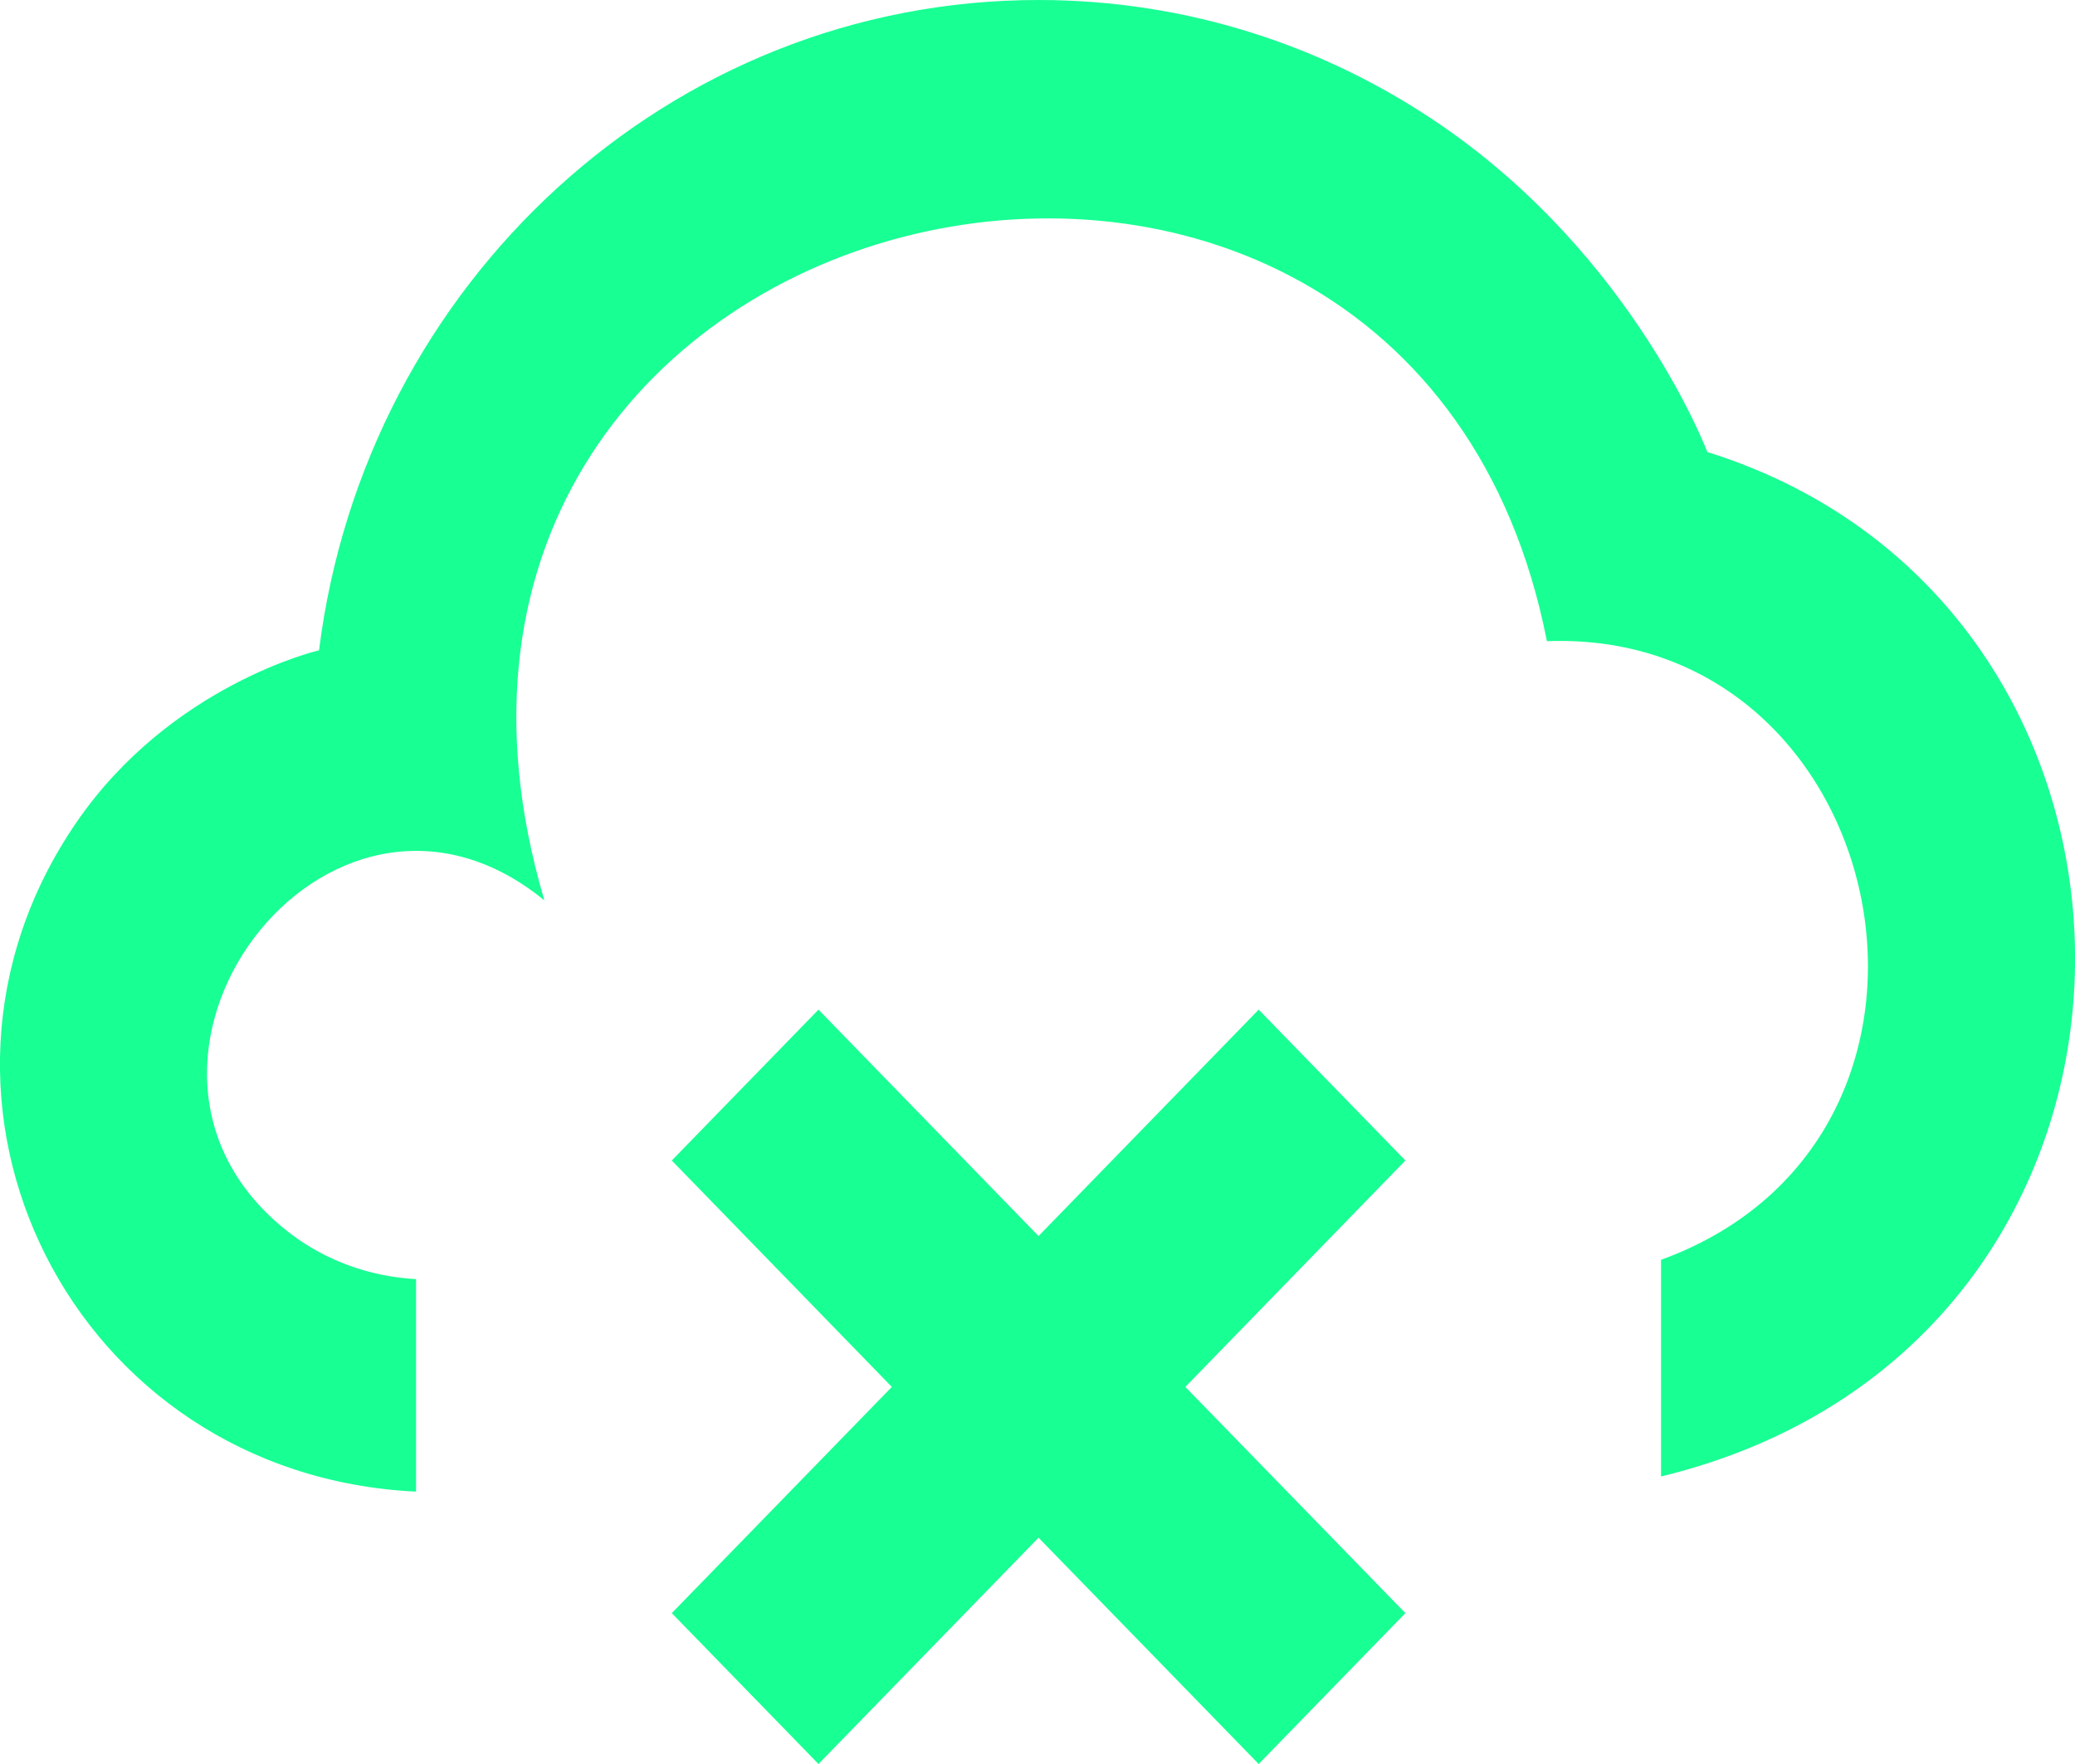 <?xml version="1.0" encoding="UTF-8" standalone="no"?>
<svg width="20px" height="17px" viewBox="0 0 20 17" version="1.1" xmlns="http://www.w3.org/2000/svg" xmlns:xlink="http://www.w3.org/1999/xlink">
    <!-- Generator: Sketch 3.8.1 (29687) - http://www.bohemiancoding.com/sketch -->
    <title>cloud_close [#1065]</title>
    <desc>Created with Sketch.</desc>
    <defs></defs>
    <g id="Page-1" stroke="none" stroke-width="1" fill="none" fill-rule="evenodd">
        <g id="Dribbble-Dark-Preview" transform="translate(-181, -3481)" fill="#18FF94">
            <g id="icons" transform="translate(56, 160)">
                <path d="M141.456,3325.356 C141.456,3325.356 140.753,3323.488 138.897,3322.211 C137.785,3321.446 136.449,3321 135.01,3321 C131.451,3321 128.518,3323.734 128.075,3327.267 C128.075,3327.267 126.642,3327.598 125.73,3328.935 C123.903,3331.61 125.691,3335.216 129.01,3335.375 L129.01,3333.327 C128.568,3333.304 128.142,3333.15 127.799,3332.888 C125.694,3331.28 128.154,3327.968 130.247,3329.677 C128.182,3322.684 138.577,3320.386 139.91,3327.179 C143.258,3327.055 144.279,3331.951 141.01,3333.141 L141.01,3335.229 C146.254,3333.959 146.254,3326.854 141.456,3325.356 L141.456,3325.356 Z M138.546,3332.184 L136.425,3334.366 L138.546,3336.546 L137.132,3338 L135.01,3335.819 L132.889,3338 L131.475,3336.546 L133.596,3334.366 L131.475,3332.184 L132.889,3330.73 L135.01,3332.912 L137.132,3330.73 L138.546,3332.184 Z" id="cloud_close-[#1065]"></path>
            </g>
        </g>
    </g>
</svg>